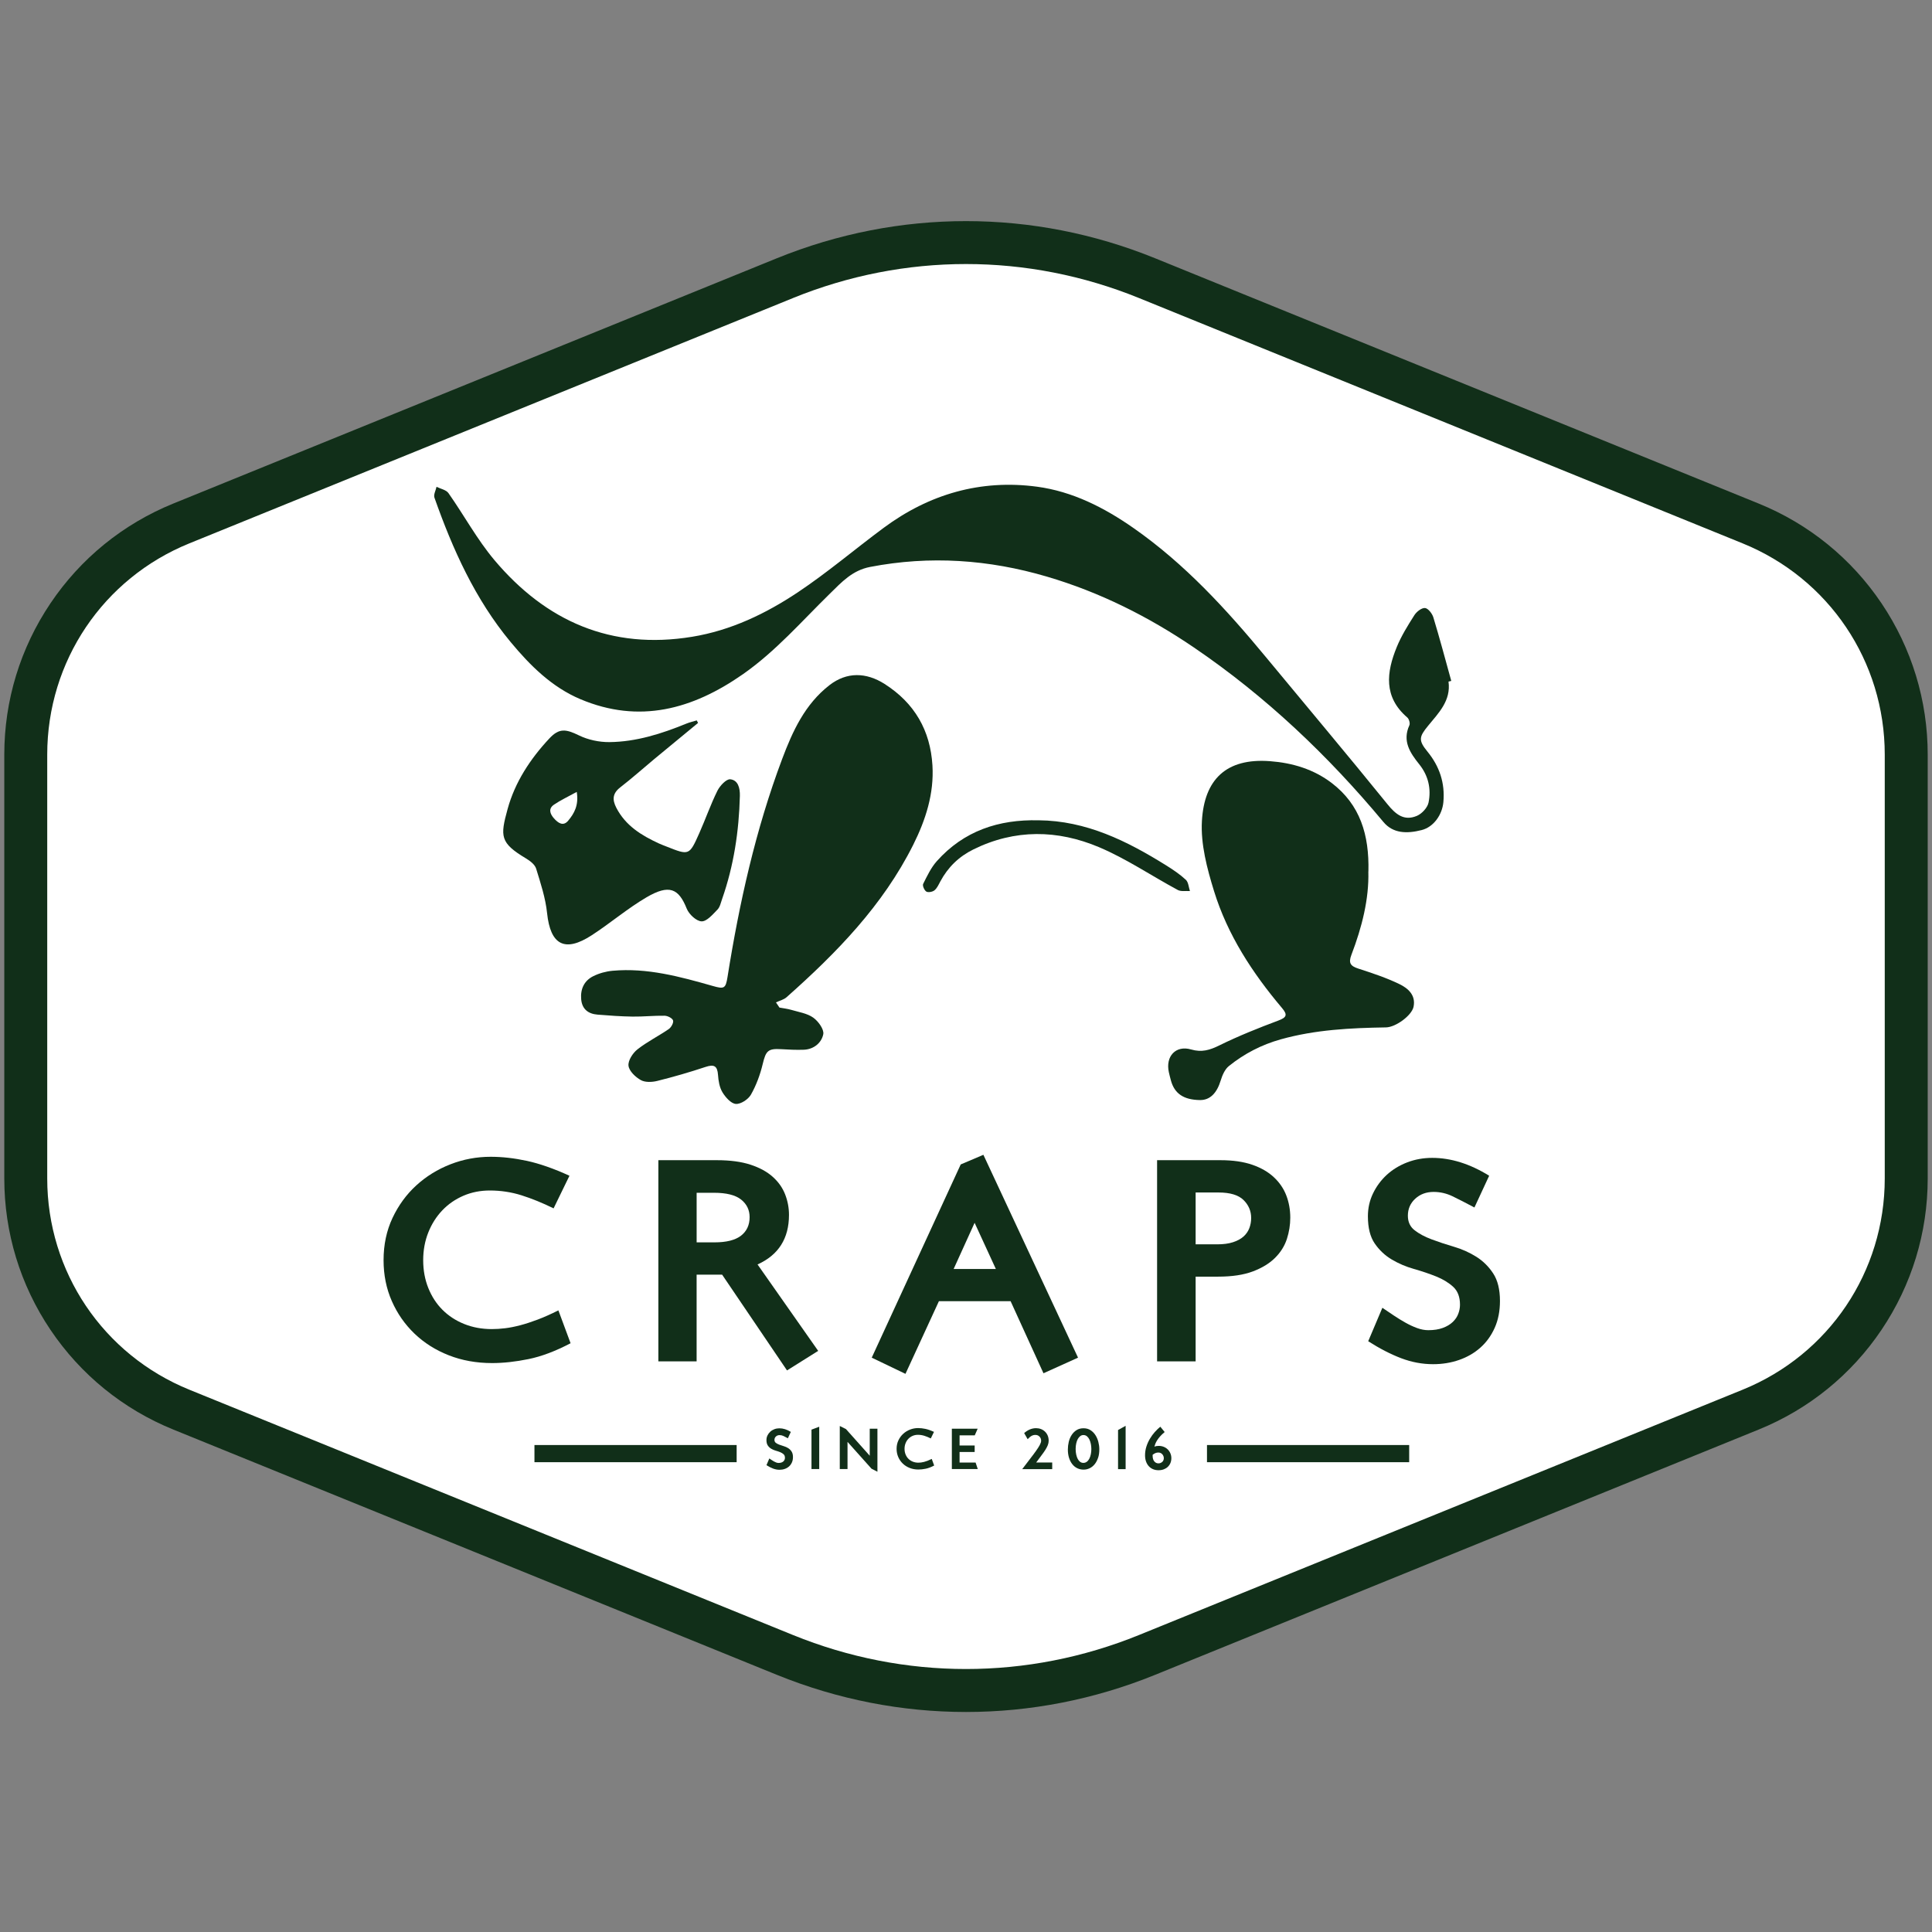 <svg width="256" height="256" viewBox="0 0 256 256" fill="none" xmlns="http://www.w3.org/2000/svg">
<rect x="0" y="0" width="256" height="256" fill="#808080" stroke="none"/>
<path d="M104.004 36.861L24.027 69.362C11.566 74.428 3.413 86.537 3.413 99.991V156.157C3.413 169.609 11.566 181.72 24.027 186.786L104.004 219.29C119.39 225.542 136.61 225.542 151.996 219.29L231.973 186.786C244.434 181.72 252.587 169.611 252.587 156.157V99.991C252.587 86.539 244.434 74.428 231.973 69.362L151.996 36.861C136.61 30.609 119.39 30.609 104.004 36.861Z" fill="white"/>
<path d="M73.347 160.111C71.871 159.386 70.457 158.811 69.103 158.384C67.752 157.958 66.35 157.747 64.899 157.747C63.647 157.747 62.484 157.978 61.406 158.441C60.331 158.905 59.398 159.548 58.61 160.375C57.822 161.2 57.202 162.179 56.752 163.305C56.303 164.432 56.075 165.658 56.075 166.986C56.075 168.314 56.3 169.54 56.752 170.667C57.205 171.793 57.828 172.757 58.63 173.557C59.432 174.359 60.388 174.985 61.503 175.434C62.615 175.883 63.835 176.111 65.163 176.111C65.738 176.111 66.332 176.074 66.947 175.997C67.561 175.923 68.224 175.789 68.938 175.602C69.652 175.414 70.42 175.164 71.248 174.851C72.073 174.538 72.989 174.131 73.99 173.631L75.605 177.985C73.603 179.038 71.743 179.738 70.03 180.087C68.315 180.437 66.708 180.614 65.206 180.614C63.127 180.614 61.212 180.27 59.46 179.581C57.708 178.893 56.195 177.934 54.918 176.708C53.641 175.482 52.639 174.043 51.914 172.39C51.189 170.738 50.825 168.937 50.825 166.983C50.825 164.932 51.22 163.066 52.008 161.388C52.796 159.713 53.848 158.271 55.162 157.07C56.477 155.87 57.984 154.937 59.688 154.274C61.389 153.611 63.167 153.279 65.018 153.279C66.546 153.279 68.147 153.461 69.826 153.822C71.501 154.186 73.378 154.843 75.457 155.793L73.355 160.111H73.347Z" fill="#112F19"/>
<path d="M95.01 153.731C96.762 153.731 98.244 153.933 99.459 154.331C100.673 154.732 101.655 155.27 102.406 155.947C103.157 156.624 103.7 157.397 104.038 158.273C104.377 159.149 104.545 160.051 104.545 160.976C104.545 164.104 103.157 166.295 100.378 167.546L108.413 178.998L104.283 181.589L95.684 168.897H92.305V180.386H87.236V153.728H95.007L95.01 153.731ZM92.305 164.619H94.672C96.248 164.619 97.419 164.326 98.182 163.738C98.944 163.149 99.328 162.329 99.328 161.277C99.328 160.327 98.953 159.55 98.202 158.95C97.451 158.35 96.25 158.049 94.598 158.049H92.308V164.619H92.305Z" fill="#112F19"/>
<path d="M142.845 179.897L138.266 181.965L133.911 172.416H124.41L119.979 182.042L115.51 179.897L127.3 154.294L130.304 153.017L142.845 179.897ZM129.141 162.028L126.362 168.149H131.957L129.141 162.028Z" fill="#112F19"/>
<path d="M161.729 153.731C163.356 153.731 164.753 153.933 165.916 154.331C167.08 154.732 168.038 155.281 168.789 155.984C169.54 156.683 170.092 157.491 170.442 158.404C170.792 159.317 170.968 160.302 170.968 161.351C170.968 162.304 170.817 163.243 170.519 164.167C170.217 165.094 169.7 165.925 168.96 166.665C168.22 167.404 167.239 168.004 166.013 168.468C164.787 168.932 163.248 169.162 161.394 169.162H158.427V180.389H153.321V153.731H161.732H161.729ZM158.427 164.881H161.28C162.105 164.881 162.808 164.787 163.382 164.599C163.957 164.412 164.42 164.161 164.77 163.849C165.12 163.536 165.376 163.166 165.541 162.742C165.703 162.315 165.786 161.866 165.786 161.391C165.786 160.466 165.447 159.67 164.773 159.007C164.096 158.345 162.995 158.012 161.468 158.012H158.427V164.884V164.881Z" fill="#112F19"/>
<path d="M195.371 160C194.244 159.4 193.28 158.905 192.481 158.518C191.679 158.131 190.842 157.935 189.966 157.935C188.991 157.935 188.177 158.236 187.526 158.837C186.874 159.437 186.55 160.188 186.55 161.089C186.55 161.914 186.852 162.56 187.452 163.024C188.052 163.487 188.803 163.888 189.705 164.224C190.606 164.562 191.588 164.887 192.651 165.2C193.715 165.512 194.697 165.951 195.598 166.514C196.5 167.077 197.251 167.816 197.851 168.73C198.451 169.643 198.753 170.863 198.753 172.39C198.753 173.719 198.52 174.899 198.059 175.937C197.595 176.976 196.964 177.852 196.162 178.566C195.359 179.28 194.421 179.823 193.346 180.198C192.27 180.574 191.118 180.762 189.892 180.762C188.464 180.762 187.056 180.5 185.668 179.974C184.28 179.447 182.821 178.696 181.294 177.721L183.171 173.289C183.646 173.616 184.147 173.952 184.673 174.302C185.199 174.652 185.717 174.973 186.232 175.26C186.744 175.548 187.258 175.787 187.77 175.974C188.282 176.162 188.777 176.256 189.252 176.256C190.003 176.256 190.646 176.156 191.187 175.954C191.724 175.755 192.162 175.491 192.501 175.167C192.839 174.842 193.084 174.478 193.232 174.077C193.383 173.676 193.456 173.275 193.456 172.877C193.456 171.85 193.155 171.062 192.555 170.51C191.955 169.961 191.204 169.503 190.302 169.139C189.4 168.778 188.419 168.445 187.355 168.144C186.291 167.842 185.31 167.424 184.408 166.886C183.507 166.349 182.756 165.64 182.155 164.764C181.555 163.888 181.254 162.688 181.254 161.16C181.254 160.085 181.478 159.075 181.931 158.137C182.383 157.198 182.989 156.379 183.751 155.676C184.514 154.977 185.415 154.425 186.453 154.024C187.492 153.623 188.598 153.424 189.776 153.424C192.253 153.424 194.771 154.211 197.322 155.79L195.371 159.994V160Z" fill="#112F19"/>
<path d="M104.391 190.575C104.163 190.455 103.97 190.356 103.811 190.276C103.649 190.199 103.481 190.16 103.304 190.16C103.108 190.16 102.943 190.219 102.815 190.342C102.684 190.461 102.619 190.615 102.619 190.794C102.619 190.959 102.679 191.09 102.801 191.184C102.92 191.277 103.074 191.357 103.253 191.425C103.435 191.494 103.632 191.559 103.845 191.622C104.058 191.684 104.257 191.772 104.437 191.886C104.619 192 104.769 192.148 104.889 192.333C105.008 192.518 105.071 192.762 105.071 193.069C105.071 193.337 105.025 193.573 104.931 193.783C104.838 193.991 104.712 194.167 104.55 194.313C104.388 194.455 104.2 194.566 103.984 194.64C103.768 194.716 103.538 194.753 103.29 194.753C103.003 194.753 102.721 194.699 102.44 194.594C102.161 194.489 101.868 194.338 101.561 194.142L101.939 193.252C102.036 193.317 102.135 193.385 102.241 193.456C102.346 193.527 102.451 193.59 102.554 193.65C102.656 193.707 102.761 193.755 102.864 193.792C102.966 193.829 103.066 193.849 103.162 193.849C103.313 193.849 103.444 193.829 103.552 193.789C103.66 193.749 103.748 193.695 103.816 193.63C103.885 193.564 103.933 193.49 103.964 193.411C103.996 193.331 104.01 193.249 104.01 193.169C104.01 192.961 103.95 192.805 103.828 192.694C103.708 192.583 103.555 192.492 103.376 192.418C103.194 192.344 102.997 192.279 102.784 192.219C102.571 192.159 102.371 192.074 102.192 191.966C102.01 191.858 101.859 191.716 101.74 191.539C101.621 191.363 101.558 191.121 101.558 190.814C101.558 190.598 101.603 190.396 101.695 190.205C101.786 190.017 101.908 189.852 102.061 189.71C102.215 189.568 102.397 189.46 102.605 189.377C102.812 189.298 103.037 189.258 103.273 189.258C103.771 189.258 104.277 189.417 104.789 189.733L104.397 190.578L104.391 190.575Z" fill="#112F19"/>
<path d="M108.552 194.657H107.526V189.434L108.552 189.05V194.66V194.657Z" fill="#112F19"/>
<path d="M116.264 195.012L115.479 194.611L112.301 191.056V194.657H111.275V188.951L112.091 189.357L115.245 192.89V189.312H116.264V195.009V195.012Z" fill="#112F19"/>
<path d="M123.329 190.595C123.034 190.45 122.749 190.333 122.476 190.248C122.203 190.163 121.921 190.12 121.631 190.12C121.381 190.12 121.145 190.165 120.929 190.259C120.712 190.353 120.525 190.481 120.365 190.649C120.206 190.814 120.081 191.01 119.993 191.238C119.902 191.465 119.856 191.71 119.856 191.977C119.856 192.245 119.902 192.489 119.993 192.717C120.084 192.944 120.209 193.138 120.371 193.297C120.533 193.459 120.724 193.584 120.949 193.675C121.173 193.766 121.418 193.812 121.685 193.812C121.802 193.812 121.921 193.803 122.044 193.789C122.166 193.775 122.3 193.747 122.445 193.71C122.587 193.673 122.743 193.621 122.908 193.559C123.073 193.496 123.258 193.414 123.46 193.314L123.784 194.19C123.381 194.401 123.008 194.543 122.664 194.614C122.32 194.685 121.995 194.719 121.694 194.719C121.276 194.719 120.892 194.651 120.539 194.512C120.186 194.372 119.882 194.182 119.626 193.934C119.37 193.687 119.168 193.399 119.023 193.067C118.878 192.734 118.804 192.373 118.804 191.98C118.804 191.568 118.883 191.192 119.043 190.857C119.202 190.521 119.413 190.231 119.677 189.989C119.942 189.747 120.243 189.559 120.587 189.426C120.931 189.292 121.287 189.227 121.66 189.227C121.967 189.227 122.288 189.264 122.627 189.335C122.965 189.409 123.341 189.54 123.759 189.73L123.335 190.598L123.329 190.595Z" fill="#112F19"/>
<path d="M129.158 190.188H127.149V191.539H129.149V192.398H127.149V193.795H129.271L129.559 194.657H126.125V189.312H129.545L129.161 190.188H129.158Z" fill="#112F19"/>
<path d="M135.7 189.895C135.95 189.679 136.206 189.514 136.465 189.406C136.724 189.298 136.997 189.241 137.284 189.241C137.515 189.241 137.734 189.281 137.938 189.36C138.143 189.44 138.32 189.554 138.47 189.699C138.621 189.844 138.741 190.02 138.826 190.222C138.911 190.427 138.954 190.652 138.954 190.899C138.954 191.101 138.917 191.297 138.84 191.491C138.763 191.684 138.655 191.895 138.513 192.117C138.371 192.341 138.197 192.586 137.992 192.856C137.788 193.126 137.557 193.436 137.301 193.789H139.423V194.671H135.447C135.819 194.173 136.161 193.724 136.471 193.328C136.781 192.933 137.045 192.577 137.264 192.27C137.483 191.963 137.654 191.698 137.773 191.474C137.893 191.249 137.955 191.058 137.955 190.905C137.955 190.683 137.882 190.501 137.736 190.353C137.591 190.205 137.409 190.134 137.193 190.134C137.011 190.134 136.846 190.177 136.693 190.259C136.539 190.342 136.365 190.49 136.169 190.7L135.708 189.892L135.7 189.895Z" fill="#112F19"/>
<path d="M145.499 193.166C145.388 193.502 145.237 193.786 145.047 194.019C144.856 194.253 144.634 194.432 144.384 194.551C144.134 194.671 143.866 194.733 143.585 194.733C143.277 194.733 142.996 194.671 142.74 194.546C142.484 194.421 142.262 194.241 142.08 194.005C141.895 193.772 141.753 193.49 141.65 193.163C141.548 192.836 141.497 192.472 141.497 192.068C141.497 191.727 141.537 191.388 141.616 191.053C141.696 190.717 141.821 190.418 141.995 190.151C142.168 189.884 142.381 189.667 142.64 189.502C142.899 189.338 143.209 189.252 143.573 189.252C143.937 189.252 144.247 189.34 144.512 189.514C144.776 189.687 144.993 189.909 145.16 190.177C145.328 190.444 145.456 190.743 145.539 191.067C145.621 191.391 145.664 191.707 145.664 192.014C145.67 192.446 145.616 192.83 145.505 193.166H145.499ZM144.543 191.337C144.501 191.115 144.435 190.916 144.35 190.74C144.264 190.563 144.156 190.421 144.026 190.313C143.895 190.205 143.738 190.151 143.556 190.151C143.405 190.151 143.266 190.197 143.141 190.29C143.016 190.384 142.908 190.512 142.817 190.674C142.726 190.839 142.655 191.033 142.606 191.26C142.555 191.488 142.529 191.73 142.529 191.991C142.529 192.267 142.555 192.52 142.606 192.745C142.657 192.973 142.726 193.166 142.814 193.331C142.902 193.496 143.01 193.621 143.135 193.709C143.26 193.798 143.4 193.84 143.551 193.84C143.721 193.84 143.875 193.789 144.008 193.69C144.142 193.59 144.253 193.453 144.341 193.283C144.429 193.112 144.495 192.916 144.54 192.694C144.586 192.472 144.609 192.245 144.609 192.006C144.609 191.767 144.586 191.556 144.543 191.334V191.337Z" fill="#112F19"/>
<path d="M149.151 194.671H148.147V189.485L149.151 188.928V194.671Z" fill="#112F19"/>
<path d="M154.328 189.75C154.086 189.952 153.884 190.143 153.725 190.325C153.563 190.507 153.432 190.677 153.33 190.842C153.227 191.007 153.148 191.158 153.091 191.3C153.034 191.443 152.994 191.573 152.963 191.693C153.048 191.653 153.142 191.625 153.242 191.61C153.341 191.596 153.444 191.588 153.543 191.588C153.779 191.588 154.001 191.63 154.203 191.713C154.405 191.795 154.584 191.909 154.732 192.057C154.88 192.202 154.997 192.375 155.082 192.575C155.167 192.774 155.21 192.99 155.21 193.22C155.21 193.451 155.167 193.667 155.085 193.863C155.002 194.059 154.886 194.227 154.735 194.369C154.584 194.512 154.405 194.62 154.2 194.697C153.995 194.773 153.768 194.813 153.52 194.813C153.247 194.813 153.003 194.768 152.781 194.674C152.559 194.58 152.371 194.446 152.215 194.273C152.058 194.099 151.939 193.892 151.853 193.65C151.768 193.408 151.725 193.138 151.725 192.833C151.725 192.435 151.785 192.051 151.902 191.681C152.021 191.312 152.175 190.965 152.371 190.638C152.565 190.31 152.784 190.012 153.023 189.744C153.264 189.474 153.506 189.244 153.748 189.047L154.328 189.756V189.75ZM152.73 192.899C152.73 193.215 152.804 193.462 152.949 193.638C153.094 193.815 153.279 193.903 153.5 193.903C153.6 193.903 153.694 193.886 153.779 193.849C153.864 193.815 153.941 193.766 154.007 193.707C154.072 193.647 154.123 193.576 154.157 193.491C154.192 193.405 154.212 193.317 154.212 193.223C154.212 193.118 154.192 193.018 154.155 192.927C154.118 192.836 154.066 192.757 154.004 192.688C153.941 192.62 153.864 192.566 153.776 192.526C153.688 192.486 153.594 192.467 153.492 192.467C153.355 192.467 153.227 192.489 153.108 192.538C152.988 192.586 152.86 192.663 152.73 192.768V192.896V192.899Z" fill="#112F19"/>
<path d="M97.61 191.474H70.818V193.749H97.61V191.474Z" fill="#112F19"/>
<path d="M186.724 191.474H159.932V193.749H186.724V191.474Z" fill="#112F19"/>
<path d="M102.932 34.224C119.097 27.657 136.9 27.657 153.065 34.224L233.042 66.728C239.684 69.427 245.308 73.995 249.313 79.943C253.315 85.891 255.431 92.823 255.431 99.991V156.157C255.431 163.325 253.315 170.257 249.313 176.205C245.311 182.152 239.684 186.721 233.042 189.42L153.065 221.921C144.984 225.206 136.491 226.847 128 226.847C119.509 226.847 111.016 225.206 102.932 221.921L22.955 189.42C16.313 186.721 10.689 182.152 6.684 176.205C2.679 170.257 0.569 163.325 0.569 156.154V99.988C0.569 92.82 2.685 85.888 6.687 79.94C10.689 73.993 16.316 69.424 22.957 66.725L102.932 34.224ZM105.074 39.495L25.096 71.996C13.65 76.646 6.258 87.635 6.258 99.988V156.154C6.258 168.508 13.653 179.496 25.096 184.146L105.074 216.647C119.856 222.655 136.141 222.655 150.923 216.647L230.901 184.146C242.347 179.496 249.739 168.508 249.739 156.154V99.988C249.739 87.635 242.344 76.646 230.901 71.996L150.923 39.492C136.141 33.485 119.856 33.485 105.074 39.492V39.495Z" fill="#112F19"/>
<path d="M191.935 90.317C192.279 92.843 190.62 94.472 189.232 96.168C188.038 97.627 187.918 98.088 189.138 99.581C190.743 101.541 191.485 103.751 191.255 106.285C191.104 107.949 189.972 109.585 188.376 109.989C186.408 110.49 184.582 110.444 183.31 108.917C175.974 100.107 167.72 92.271 158.219 85.808C152.192 81.707 145.712 78.461 138.721 76.405C131.041 74.143 123.227 73.591 115.291 75.122C112.93 75.577 111.516 77.144 109.975 78.652C106.226 82.318 102.792 86.297 98.435 89.341C91.762 93.998 84.707 95.934 76.914 92.649C73.136 91.056 70.249 88.195 67.655 85.066C62.953 79.4 59.992 72.806 57.566 65.943C57.426 65.544 57.739 64.987 57.842 64.503C58.382 64.776 59.122 64.907 59.426 65.343C61.491 68.278 63.215 71.487 65.513 74.214C72.346 82.324 80.99 86.133 91.705 84.377C96.85 83.536 101.481 81.311 105.745 78.464C109.668 75.844 113.28 72.766 117.077 69.951C123.125 65.465 129.948 63.494 137.404 64.489C142.103 65.115 146.315 67.254 150.212 69.979C156.991 74.715 162.503 80.737 167.731 87.06C173.101 93.557 178.532 100.002 183.836 106.553C184.946 107.924 186.052 108.823 187.75 108.103C188.413 107.821 189.15 107.022 189.289 106.345C189.659 104.533 189.269 102.784 188.06 101.276C186.846 99.76 185.788 98.199 186.752 96.097C186.869 95.841 186.704 95.269 186.476 95.073C183.302 92.353 183.708 89.079 185.079 85.734C185.685 84.255 186.55 82.867 187.412 81.513C187.702 81.055 188.37 80.529 188.82 80.566C189.229 80.6 189.773 81.297 189.926 81.803C190.774 84.594 191.522 87.415 192.301 90.226C192.179 90.254 192.06 90.285 191.937 90.314L191.935 90.317Z" fill="#112F19"/>
<path d="M103.293 133.51C103.819 133.609 104.357 133.666 104.866 133.817C105.853 134.11 106.96 134.272 107.762 134.844C108.427 135.319 109.215 136.4 109.087 137.04C108.86 138.177 107.841 139.045 106.502 139.096C105.509 139.133 104.513 139.082 103.521 139.022C101.757 138.914 101.484 139.241 101.063 140.99C100.727 142.396 100.21 143.801 99.499 145.052C99.143 145.675 98.147 146.327 97.496 146.275C96.856 146.224 96.128 145.394 95.727 144.731C95.334 144.08 95.195 143.215 95.141 142.433C95.056 141.232 94.618 140.999 93.488 141.374C91.386 142.074 89.25 142.691 87.1 143.226C86.406 143.4 85.487 143.44 84.907 143.115C84.198 142.72 83.365 141.923 83.28 141.218C83.197 140.538 83.84 139.543 84.454 139.056C85.743 138.038 87.248 137.296 88.61 136.36C88.937 136.135 89.278 135.521 89.185 135.216C89.091 134.912 88.465 134.596 88.067 134.59C86.65 134.565 85.234 134.724 83.817 134.704C82.27 134.682 80.72 134.568 79.175 134.443C77.946 134.343 77.127 133.72 77.01 132.414C76.891 131.055 77.403 129.946 78.618 129.345C79.4 128.958 80.304 128.708 81.177 128.631C85.751 128.219 90.103 129.408 94.433 130.642C95.94 131.072 96.153 131.009 96.398 129.468C97.965 119.629 100.124 109.929 103.634 100.585C105.017 96.904 106.65 93.315 109.906 90.789C112.196 89.011 114.765 89.068 117.214 90.627C121.21 93.175 123.275 96.811 123.554 101.424C123.779 105.148 122.664 108.629 121.005 111.943C116.981 119.979 110.848 126.262 104.226 132.136C103.851 132.469 103.293 132.597 102.818 132.821C102.975 133.054 103.134 133.288 103.29 133.521L103.293 133.51Z" fill="#112F19"/>
<path d="M181.313 115.473C181.413 119.122 180.463 122.874 179.069 126.521C178.642 127.636 178.972 128.017 180.002 128.35C181.837 128.944 183.686 129.556 185.418 130.392C186.553 130.941 187.625 131.843 187.304 133.404C187.065 134.556 184.943 136.115 183.649 136.135C178.955 136.209 174.29 136.439 169.722 137.714C167.165 138.428 164.878 139.614 162.836 141.255C162.304 141.682 161.963 142.467 161.755 143.152C161.24 144.848 160.333 145.783 158.999 145.764C156.84 145.732 155.628 144.916 155.153 143.167C155.053 142.8 154.957 142.433 154.877 142.063C154.419 139.969 155.796 138.47 157.824 139.059C159.235 139.469 160.299 139.147 161.562 138.524C164.096 137.276 166.736 136.22 169.387 135.228C170.522 134.804 170.615 134.448 169.867 133.561C165.956 128.93 162.66 123.887 160.865 118.073C159.94 115.08 159.084 111.846 159.26 108.783C159.573 103.313 162.452 100.417 168.294 100.861C171.264 101.086 174.066 101.922 176.475 103.765C180.235 106.644 181.439 110.629 181.322 115.467L181.313 115.473Z" fill="#112F19"/>
<path d="M92.499 95.79C90.556 97.391 88.61 98.99 86.67 100.599C85.18 101.837 83.735 103.134 82.202 104.317C81.166 105.116 81.104 105.944 81.664 107.031C82.89 109.409 84.998 110.697 87.307 111.761C87.651 111.92 88.007 112.048 88.36 112.188C91.315 113.36 91.338 113.368 92.663 110.39C93.491 108.53 94.16 106.598 95.061 104.778C95.391 104.115 96.248 103.199 96.768 103.259C97.781 103.373 98.065 104.383 98.037 105.461C97.917 110.128 97.237 114.694 95.687 119.111C95.514 119.6 95.403 120.186 95.064 120.53C94.441 121.168 93.656 122.103 92.965 122.084C92.274 122.064 91.295 121.148 90.997 120.405C89.933 117.746 88.701 117.114 85.643 118.912C83.126 120.391 80.879 122.32 78.424 123.915C74.829 126.256 72.932 125.207 72.491 120.991C72.283 118.994 71.637 117.032 71.04 115.098C70.875 114.56 70.243 114.074 69.712 113.755C66.244 111.681 66.261 110.834 67.265 107.184C68.241 103.634 70.263 100.557 72.787 97.855C74.075 96.475 74.951 96.58 76.706 97.439C77.921 98.034 79.403 98.347 80.762 98.332C84.309 98.295 87.657 97.226 90.923 95.892C91.372 95.707 91.853 95.602 92.319 95.457C92.379 95.568 92.439 95.681 92.499 95.792V95.79ZM76.422 104.932C75.241 105.583 74.274 106.029 73.407 106.621C72.644 107.139 72.86 107.819 73.395 108.427C73.941 109.045 74.618 109.54 75.281 108.752C76.08 107.802 76.712 106.701 76.422 104.932Z" fill="#112F19"/>
<path d="M137.614 108.692C143.923 108.746 149.311 111.422 154.496 114.651C155.418 115.225 156.336 115.84 157.127 116.574C157.474 116.895 157.503 117.561 157.673 118.07C157.133 118.03 156.501 118.161 156.066 117.928C152.573 116.05 149.254 113.786 145.621 112.253C140.14 109.941 134.497 109.835 128.993 112.546C127.056 113.499 125.608 114.91 124.595 116.801C124.373 117.217 124.166 117.689 123.821 117.973C123.565 118.181 122.994 118.289 122.746 118.141C122.482 117.982 122.209 117.356 122.322 117.126C122.843 116.079 123.361 114.975 124.129 114.113C127.71 110.091 132.338 108.561 137.611 108.695L137.614 108.692Z" fill="#112F19"/>
</svg>
